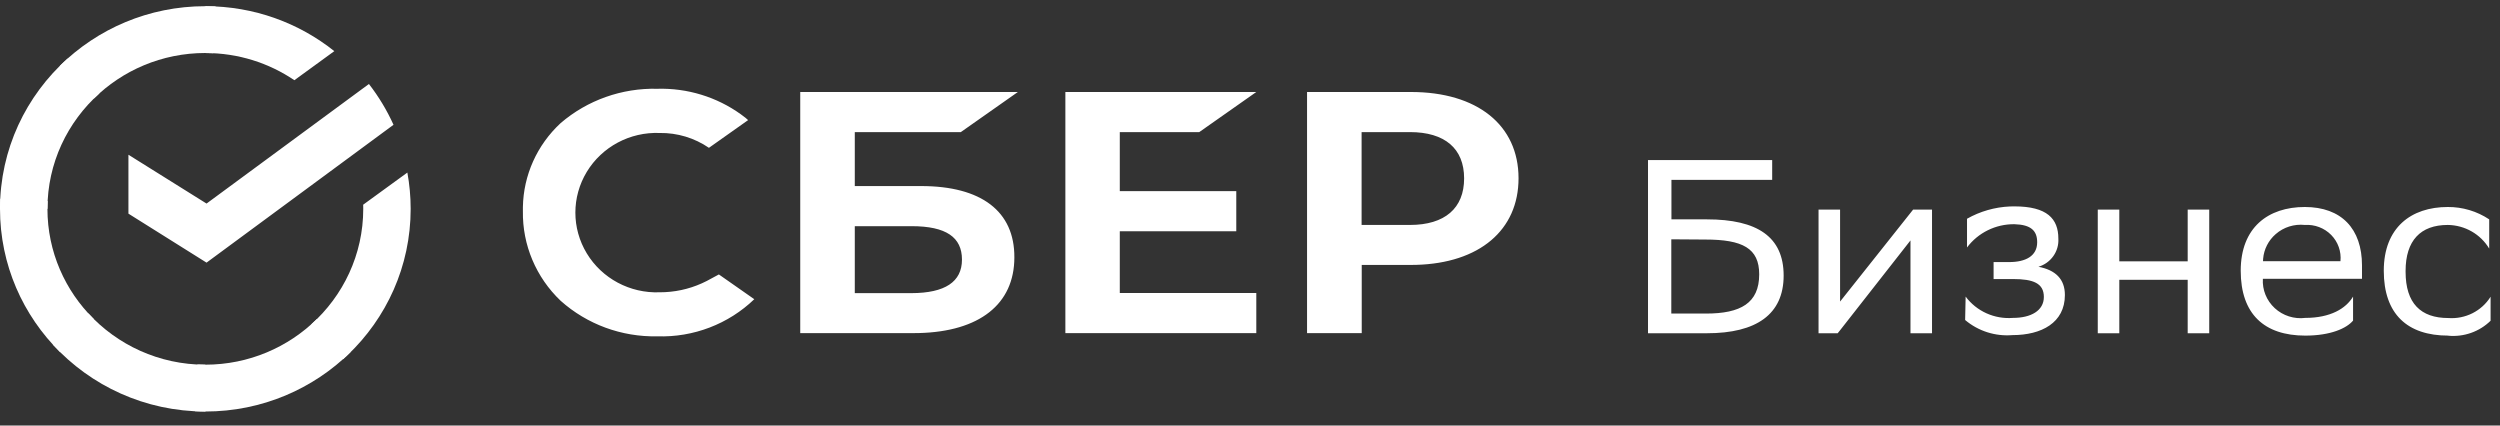 <?xml version="1.0" encoding="UTF-8"?>
<svg width="94px" height="16px" viewBox="0 0 94 16" version="1.1" xmlns="http://www.w3.org/2000/svg">
    <rect x="0" y="0" width="94" height="16" fill="#333333" stroke="none"/>
    <title>sberbusiness</title>
    <g id="Draft" stroke="none" stroke-width="1" fill="none" fill-rule="evenodd">
        <g id="01-01-copy-6" transform="translate(-398, -813)" fill="#FFFFFF" fill-rule="nonzero">
            <g id="Кнопка" transform="translate(303, 805)">
                <g id="sberbusiness" transform="translate(95, 8)">
                    <path d="M1.784,7.853 C1.784,7.754 1.786,7.657 1.791,7.56 L0.01,7.472 C0.004,7.598 0,7.725 0,7.853 C0,9.956 0.864,11.862 2.261,13.241 L3.524,11.994 C2.45,10.933 1.784,9.468 1.784,7.853 Z" id="Path"></path>
                    <path d="M7.72,1.993 C7.82,1.993 7.919,1.996 8.017,2.001 L8.106,0.243 C7.978,0.237 7.849,0.233 7.72,0.233 C5.589,0.233 3.658,1.086 2.261,2.465 L3.524,3.711 C4.599,2.65 6.083,1.993 7.72,1.993 Z" id="Path"></path>
                    <path d="M7.721,13.712 C7.621,13.712 7.522,13.71 7.424,13.705 L7.335,15.463 C7.463,15.469 7.591,15.473 7.721,15.473 C9.852,15.473 11.782,14.62 13.18,13.241 L11.917,11.994 C10.842,13.055 9.357,13.712 7.721,13.712 Z" id="Path"></path>
                    <path d="M11.068,3.016 L12.57,1.923 C11.245,0.866 9.558,0.233 7.721,0.233 L7.721,1.994 C8.962,1.993 10.115,2.371 11.068,3.016 Z" id="Path"></path>
                    <path d="M15.317,6.488 C15.398,6.932 15.441,7.388 15.441,7.854 C15.441,10.016 14.529,11.967 13.066,13.354 L12.901,13.506 L11.702,12.198 C12.902,11.125 13.658,9.574 13.658,7.854 L13.657,7.775 L13.657,7.775 L13.655,7.697 L15.317,6.488 Z M27.855,4.297 L28.034,4.432 L28.129,4.516 L26.656,5.558 C26.113,5.186 25.466,4.991 24.804,5 C23.687,4.956 22.635,5.518 22.063,6.462 C21.491,7.407 21.491,8.583 22.063,9.527 C22.635,10.472 23.687,11.033 24.804,10.99 C25.351,10.991 25.891,10.877 26.387,10.654 L26.571,10.566 L27.03,10.319 L28.361,11.25 C27.39,12.185 26.073,12.69 24.714,12.646 C23.374,12.674 22.074,12.196 21.082,11.311 C20.155,10.429 19.64,9.209 19.661,7.941 L19.661,7.785 C19.681,6.589 20.192,5.45 21.082,4.627 C22.087,3.765 23.385,3.305 24.719,3.338 C25.846,3.307 26.949,3.646 27.855,4.297 Z M92.036,7.783 C92.591,7.78 93.134,7.942 93.594,8.248 L93.594,9.347 C93.268,8.803 92.678,8.466 92.036,8.458 C91.013,8.458 90.45,9.044 90.45,10.189 L90.45,10.217 C90.45,11.408 91.023,11.958 92.055,11.958 C92.696,12.005 93.311,11.696 93.646,11.157 L93.646,12.06 C93.227,12.471 92.644,12.677 92.055,12.623 L92.055,12.619 C90.516,12.619 89.63,11.809 89.63,10.18 C89.63,8.551 90.663,7.783 92.036,7.783 Z M86.661,7.783 C88.039,7.783 88.811,8.602 88.811,9.98 L88.811,10.482 L85.084,10.482 C85.058,10.897 85.222,11.302 85.53,11.586 C85.839,11.871 86.26,12.005 86.68,11.953 C87.627,11.953 88.21,11.599 88.475,11.152 L88.475,12.055 C88.233,12.344 87.632,12.619 86.68,12.619 C85.136,12.619 84.251,11.809 84.251,10.18 C84.251,8.551 85.283,7.783 86.661,7.783 Z M75.741,7.76 C76.972,7.76 77.394,8.225 77.394,8.97 C77.424,9.451 77.114,9.89 76.645,10.031 C77.289,10.152 77.64,10.496 77.64,11.092 C77.64,12.139 76.754,12.6 75.67,12.6 C75.023,12.654 74.381,12.449 73.889,12.032 L73.908,11.152 C74.32,11.705 74.994,12.008 75.689,11.953 C76.361,11.953 76.849,11.683 76.849,11.166 C76.849,10.65 76.451,10.492 75.689,10.492 L74.959,10.492 L74.959,9.854 L75.547,9.854 C76.157,9.854 76.598,9.631 76.598,9.109 C76.598,8.672 76.361,8.448 75.741,8.43 C75.039,8.423 74.376,8.749 73.96,9.305 L73.96,8.225 C74.452,7.946 75.005,7.788 75.571,7.763 L75.741,7.76 Z M66.634,6.019 L66.634,6.764 L62.846,6.764 L62.846,8.248 L64.181,8.248 C66.075,8.248 67.065,8.905 67.065,10.361 C67.065,11.818 66.042,12.53 64.181,12.53 L61.965,12.53 L61.965,6.019 L66.634,6.019 Z M69.187,7.881 L69.187,11.339 L71.933,7.881 L72.644,7.881 L72.644,12.53 L71.834,12.53 L71.834,9.04 L69.187,12.418 L69.097,12.53 L68.377,12.53 L68.377,7.881 L69.187,7.881 Z M79.686,7.881 L79.686,9.826 L82.257,9.826 L82.257,7.881 L83.067,7.881 L83.067,12.53 L82.257,12.53 L82.257,10.52 L79.686,10.52 L79.686,12.53 L78.876,12.53 L78.876,7.881 L79.686,7.881 Z M47.237,3.459 L45.092,4.967 L42.104,4.967 L42.104,7.187 L46.484,7.187 L46.484,8.695 L42.104,8.695 L42.104,11.018 L47.237,11.018 L47.237,12.525 L40.058,12.525 L40.058,3.459 L47.237,3.459 Z M38.272,3.459 L36.127,4.967 L32.14,4.967 L32.14,6.996 L34.635,6.996 C36.899,6.996 38.149,7.946 38.14,9.677 C38.14,11.437 36.828,12.467 34.549,12.523 L34.351,12.525 L30.089,12.525 L30.089,3.459 L38.272,3.459 Z M53.052,3.459 C55.543,3.459 57.097,4.702 57.097,6.703 C57.097,8.653 55.626,9.896 53.242,9.959 L53.052,9.961 L51.201,9.961 L51.201,12.525 L49.145,12.525 L49.145,3.459 L53.052,3.459 Z M62.841,8.998 L62.841,11.79 L64.148,11.79 C65.445,11.79 66.146,11.399 66.146,10.315 C66.146,9.333 65.521,9.007 64.12,9.007 L62.841,8.998 Z M34.275,8.504 L32.14,8.504 L32.14,11.022 L34.275,11.022 C35.53,11.018 36.17,10.599 36.17,9.761 C36.17,8.923 35.578,8.504 34.275,8.504 Z M13.872,3.158 C14.239,3.632 14.549,4.146 14.796,4.692 L7.766,9.875 L4.829,8.033 L4.829,5.818 L7.766,7.654 L13.872,3.158 Z M85.568,8.801 C85.293,9.039 85.124,9.372 85.094,9.728 L85.089,9.821 L88.001,9.821 C88.038,9.458 87.911,9.097 87.653,8.834 C87.395,8.572 87.032,8.434 86.661,8.458 C86.264,8.416 85.867,8.54 85.568,8.801 Z M53.014,4.967 L51.196,4.967 L51.196,8.458 L53.014,8.458 C54.326,8.458 55.051,7.829 55.051,6.708 C55.051,5.586 54.326,4.967 53.014,4.967 Z" id="Combined-Shape"></path>
                    <path d="M7.721,13.713 C5.978,13.713 4.408,12.967 3.321,11.782 L1.996,12.965 C3.409,14.505 5.451,15.473 7.721,15.473 L7.721,13.713 Z" id="Path"></path>
                    <path d="M3.739,3.51 L2.541,2.202 C0.98,3.597 0,5.612 0,7.853 L1.784,7.853 C1.784,6.132 2.539,4.583 3.739,3.51 Z" id="Path"></path>
                </g>
            </g>
        </g>
    </g>
</svg>
